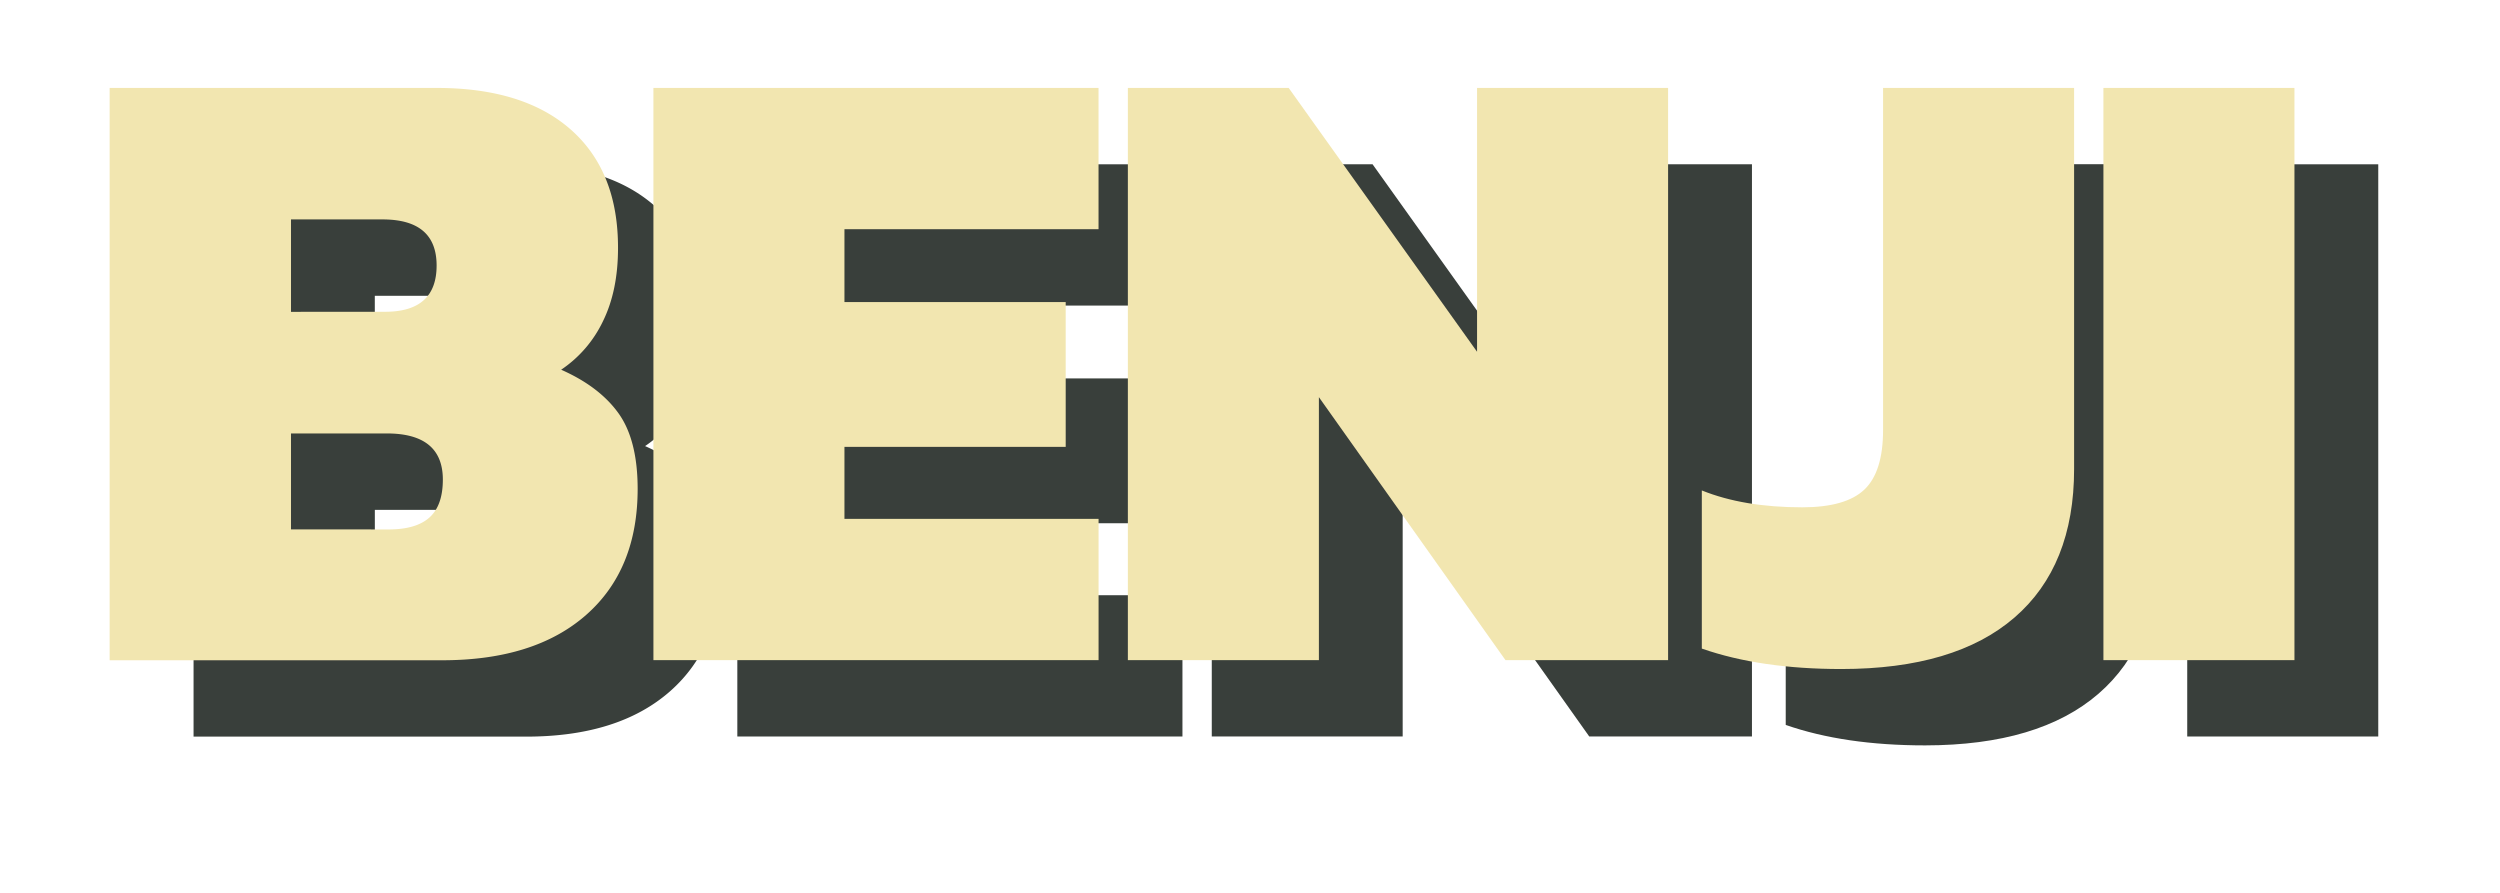 <svg id="Layer_1" data-name="Layer 1" xmlns="http://www.w3.org/2000/svg" viewBox="0 0 781.81 279.34"><defs><style>.cls-1{fill:#393f3b;}.cls-2{fill:#f2e6b0;}</style></defs><title>type-logo</title><path class="cls-1" d="M60.53,51.38H162.78q27.23,0,42,13.06t14.73,37q0,13.34-4.72,22.92a37.92,37.92,0,0,1-13.06,15.14q11.94,5.28,17.92,13.61t6,23.62q0,25.29-16.12,39.46t-45,14.17H60.53Zm86.13,70q16.11,0,16.12-14.45T145.83,92.5H117.21v28.9Zm1.11,68.07q8.61,0,12.78-3.75t4.17-11.81q0-14.44-17.5-14.45h-30v30Z"/><path class="cls-1" d="M230.58,51.38H369.78V95.56H290.31v22.78H359.5v45.29H290.31v22.51h79.47v44.18H230.58Z"/><path class="cls-1" d="M378.95,51.38h50.29l58.9,82.52V51.38h59.74V230.32H497l-58.35-82.24v82.24H378.95Z"/><path class="cls-1" d="M558.44,226.7V177.25q13.06,5.28,31.4,5.28,13.61,0,19.45-5.56t5.83-18.62v-107h59.74v119.2q0,30.29-18.62,46.4T602.06,233.1Q576.78,233.1,558.44,226.7Z"/><path class="cls-1" d="M684,51.38h59.74V230.32H684Z"/><path class="cls-2" d="M34.29,27.5H136.54q27.23,0,42,13.06t14.73,37q0,13.34-4.72,22.92a37.92,37.92,0,0,1-13.06,15.14q11.94,5.28,17.92,13.61t6,23.62q0,25.29-16.12,39.46t-45,14.17H34.29Zm86.13,70q16.11,0,16.12-14.45T119.59,68.62H91v28.9Zm1.11,68.07q8.61,0,12.78-3.75T138.49,150q0-14.44-17.5-14.45H91v30Z"/><path class="cls-2" d="M204.34,27.5H343.54V71.68H264.08V94.46h69.19v45.29H264.08v22.51h79.47v44.18H204.34Z"/><path class="cls-2" d="M352.71,27.5H403L461.91,110V27.5h59.74V206.44H470.8l-58.35-82.24v82.24H352.71Z"/><path class="cls-2" d="M532.2,202.83V153.37q13.06,5.28,31.4,5.28,13.61,0,19.45-5.56t5.83-18.62V27.5h59.74V146.7q0,30.29-18.62,46.4t-54.18,16.12Q550.54,209.22,532.2,202.83Z"/><path class="cls-2" d="M657.79,27.5h59.74V206.44H657.79Z"/></svg>